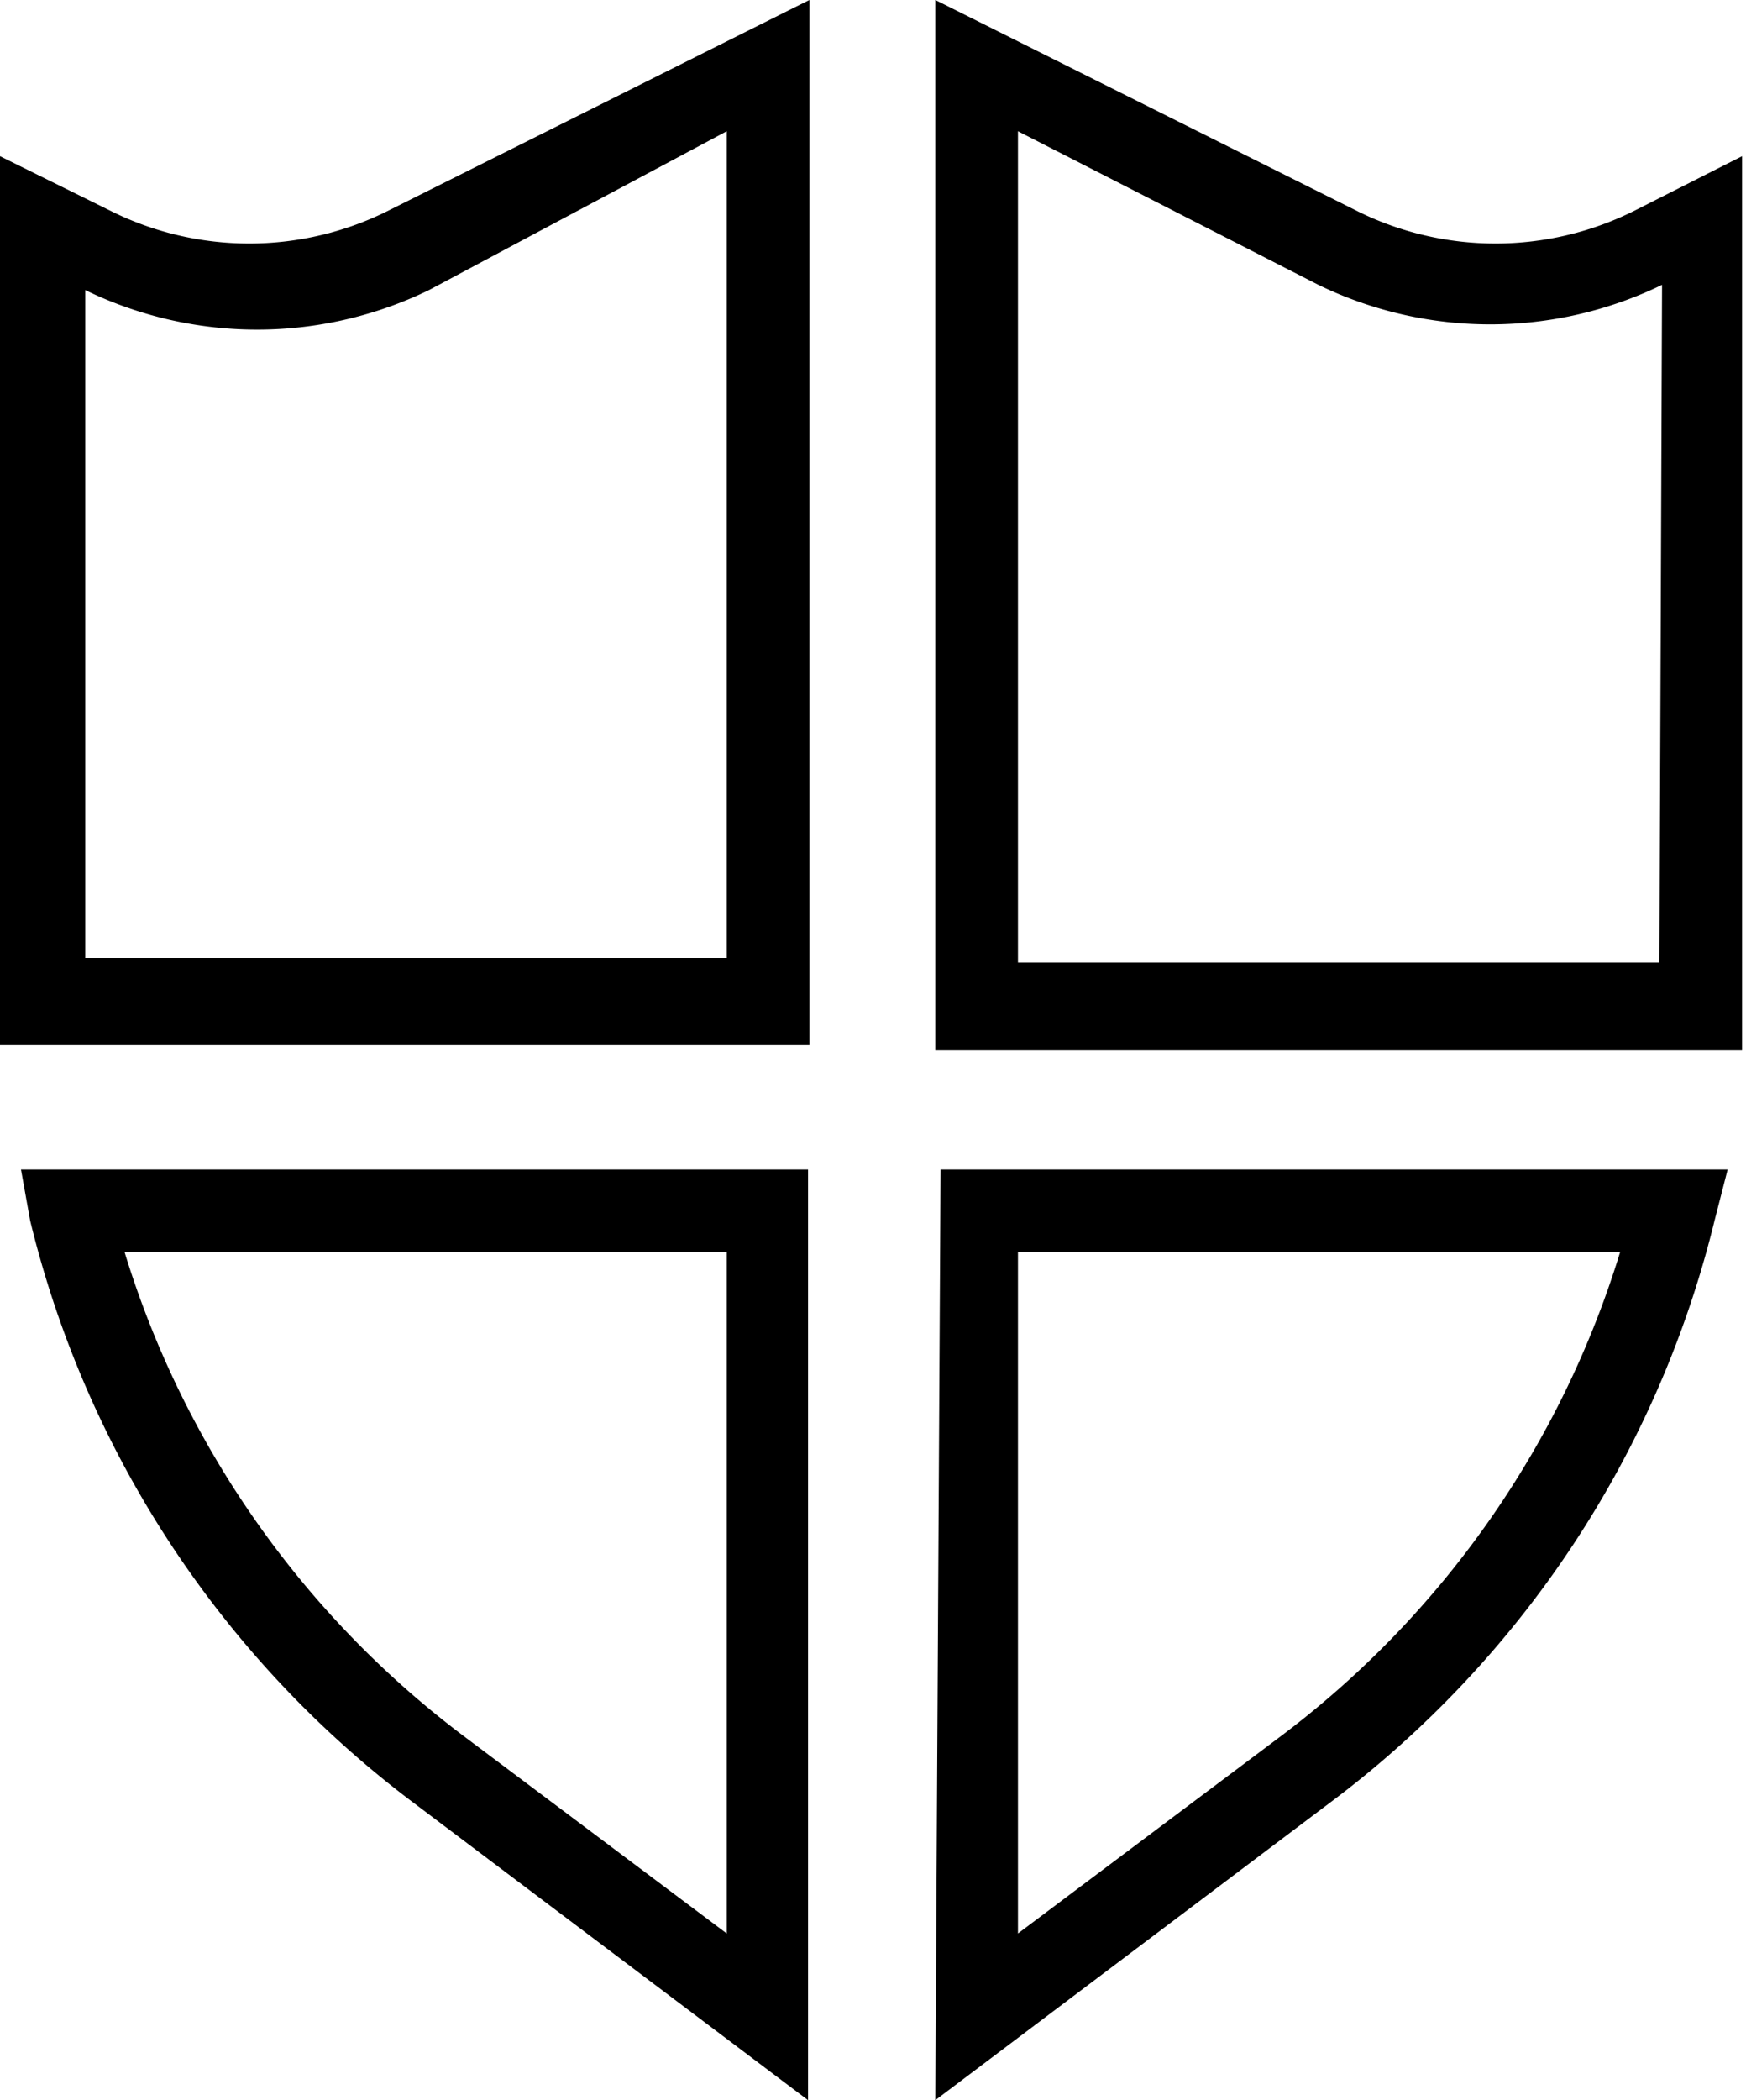 <svg xmlns="http://www.w3.org/2000/svg" viewBox="0 0 13.31 16"><path d="M12.47 1.6a2.37 2.37 0 01-2.14 0L7.13 0v8h6.15V1.19zm.18 5.73H7.76V1l2.29 1.17a3 3 0 002.62 0zM7.13 16l3-2.26a7.87 7.87 0 002.94-4.44l.1-.39h-6zm.63-6.46h4.59a7.28 7.28 0 01-2.59 3.69l-2 1.5zM.23 9.3a7.87 7.87 0 002.93 4.44l3 2.26V8.91h-6zm5.31.24v5.19l-2-1.5A7.28 7.28 0 01.95 9.54zM.83 1.6L0 1.19v6.77h6.17V0l-3.2 1.6a2.37 2.37 0 01-2.14 0zM5.54 1v6.3H.65V2.21a3 3 0 002.62 0z"/></svg>